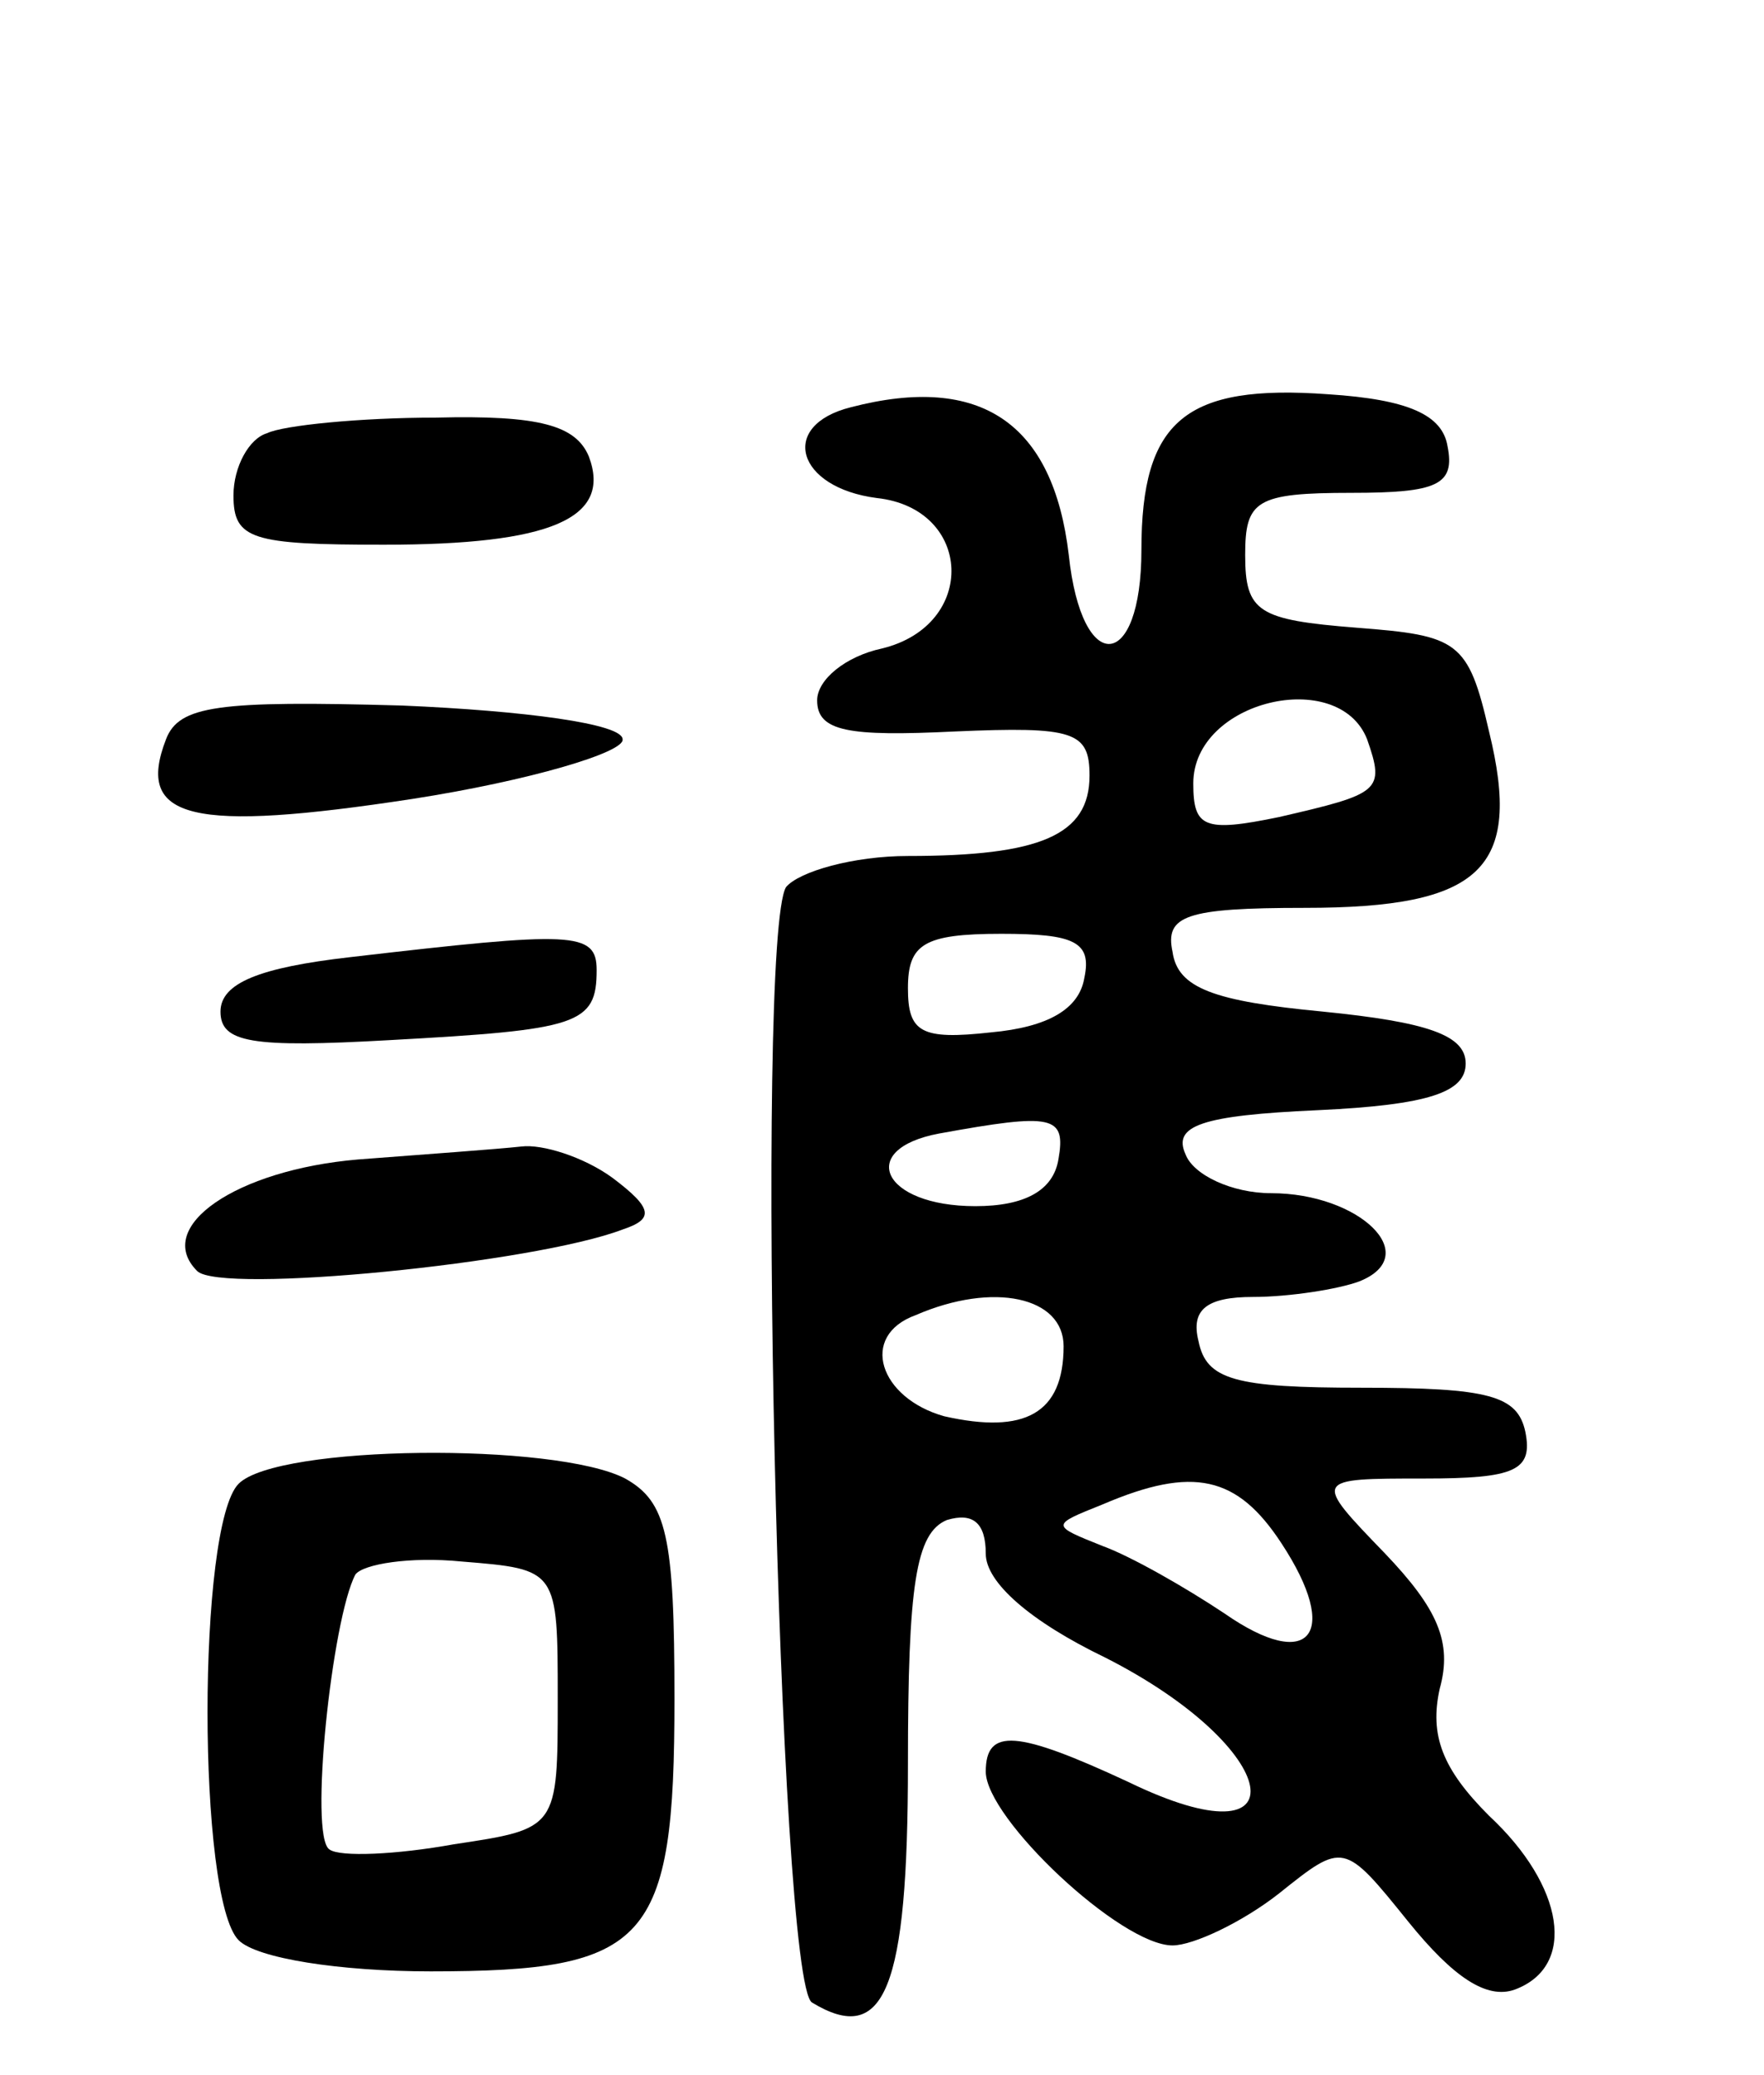 <svg version="1.0" xmlns="http://www.w3.org/2000/svg"
 width="68pt" height="80pt" viewBox="0 0 68 80"
 preserveAspectRatio="xMidYMid meet">
<g transform="translate(0,80) scale(0.1,-0.1)"
fill="#000000" stroke="none">
<path d="M328 643 c-28 -7 -21 -31 10 -35 37 -4 39 -49 2 -58 -14 -3 -25 -12
-25 -20 0 -12 12 -14 53 -12 46 2 52 0 52 -17 0 -23 -19 -31 -70 -31 -21 0
-42 -6 -47 -12 -12 -20 -3 -422 10 -430 28 -17 37 5 37 92 0 69 3 89 15 94 10
3 15 -1 15 -13 0 -11 17 -26 46 -40 69 -35 77 -81 9 -48 -43 20 -55 21 -55 4
0 -18 52 -67 72 -67 8 0 27 9 41 20 25 20 25 20 50 -11 17 -21 30 -30 41 -26
24 9 19 40 -10 67 -18 18 -23 31 -19 49 5 18 -1 31 -21 52 -28 29 -28 29 15
29 35 0 42 3 39 18 -3 14 -14 17 -63 17 -49 0 -60 3 -63 18 -3 12 3 17 21 17
14 0 33 3 41 6 25 10 0 34 -34 34 -15 0 -30 7 -33 15 -5 11 6 15 51 17 43 2
57 7 57 18 0 11 -15 16 -55 20 -42 4 -56 9 -58 23 -3 14 5 17 51 17 68 0 84
15 71 68 -8 35 -12 37 -51 40 -38 3 -43 6 -43 28 0 21 4 24 41 24 33 0 40 3
37 18 -2 12 -15 18 -46 20 -55 4 -72 -10 -72 -60 0 -47 -23 -49 -28 -2 -6 51
-34 70 -84 57z m199 -128 c7 -20 5 -21 -34 -30 -29 -6 -33 -4 -33 13 0 32 56
45 67 17z m-109 -92 c-2 -12 -14 -19 -36 -21 -27 -3 -32 0 -32 17 0 17 6 21
36 21 28 0 35 -3 32 -17z m-10 -70 c-2 -12 -13 -18 -32 -18 -36 0 -46 22 -14
28 44 8 49 7 46 -10z m2 -72 c0 -26 -15 -34 -46 -27 -25 7 -33 31 -11 39 30
13 57 7 57 -12z m84 -76 c23 -35 11 -50 -22 -27 -15 10 -36 22 -47 26 -20 8
-20 8 0 16 35 15 52 11 69 -15z"/>
<path d="M103 633 c-7 -2 -13 -13 -13 -24 0 -17 7 -19 58 -19 64 0 88 10 79
34 -5 12 -19 16 -59 15 -29 0 -59 -3 -65 -6z"/>
<path d="M64 515 c-12 -31 10 -36 95 -23 45 7 82 18 81 23 0 6 -38 11 -85 13
-71 2 -86 0 -91 -13z"/>
<path d="M135 431 c-35 -4 -50 -10 -50 -21 0 -12 12 -14 65 -11 73 4 80 6 80
27 0 15 -9 15 -95 5z"/>
<path d="M138 353 c-47 -4 -79 -26 -62 -43 9 -9 130 3 164 16 12 4 12 8 -4 20
-11 8 -27 13 -35 12 -9 -1 -37 -3 -63 -5z"/>
<path d="M92 228 c-16 -16 -16 -160 0 -176 7 -7 39 -12 74 -12 84 0 94 11 94
105 0 63 -3 76 -19 85 -27 14 -134 13 -149 -2z m123 -83 c0 -50 0 -50 -40 -56
-22 -4 -44 -5 -48 -2 -8 5 1 89 10 106 3 4 21 7 41 5 37 -3 37 -3 37 -53z"/>
</g>
</svg>
